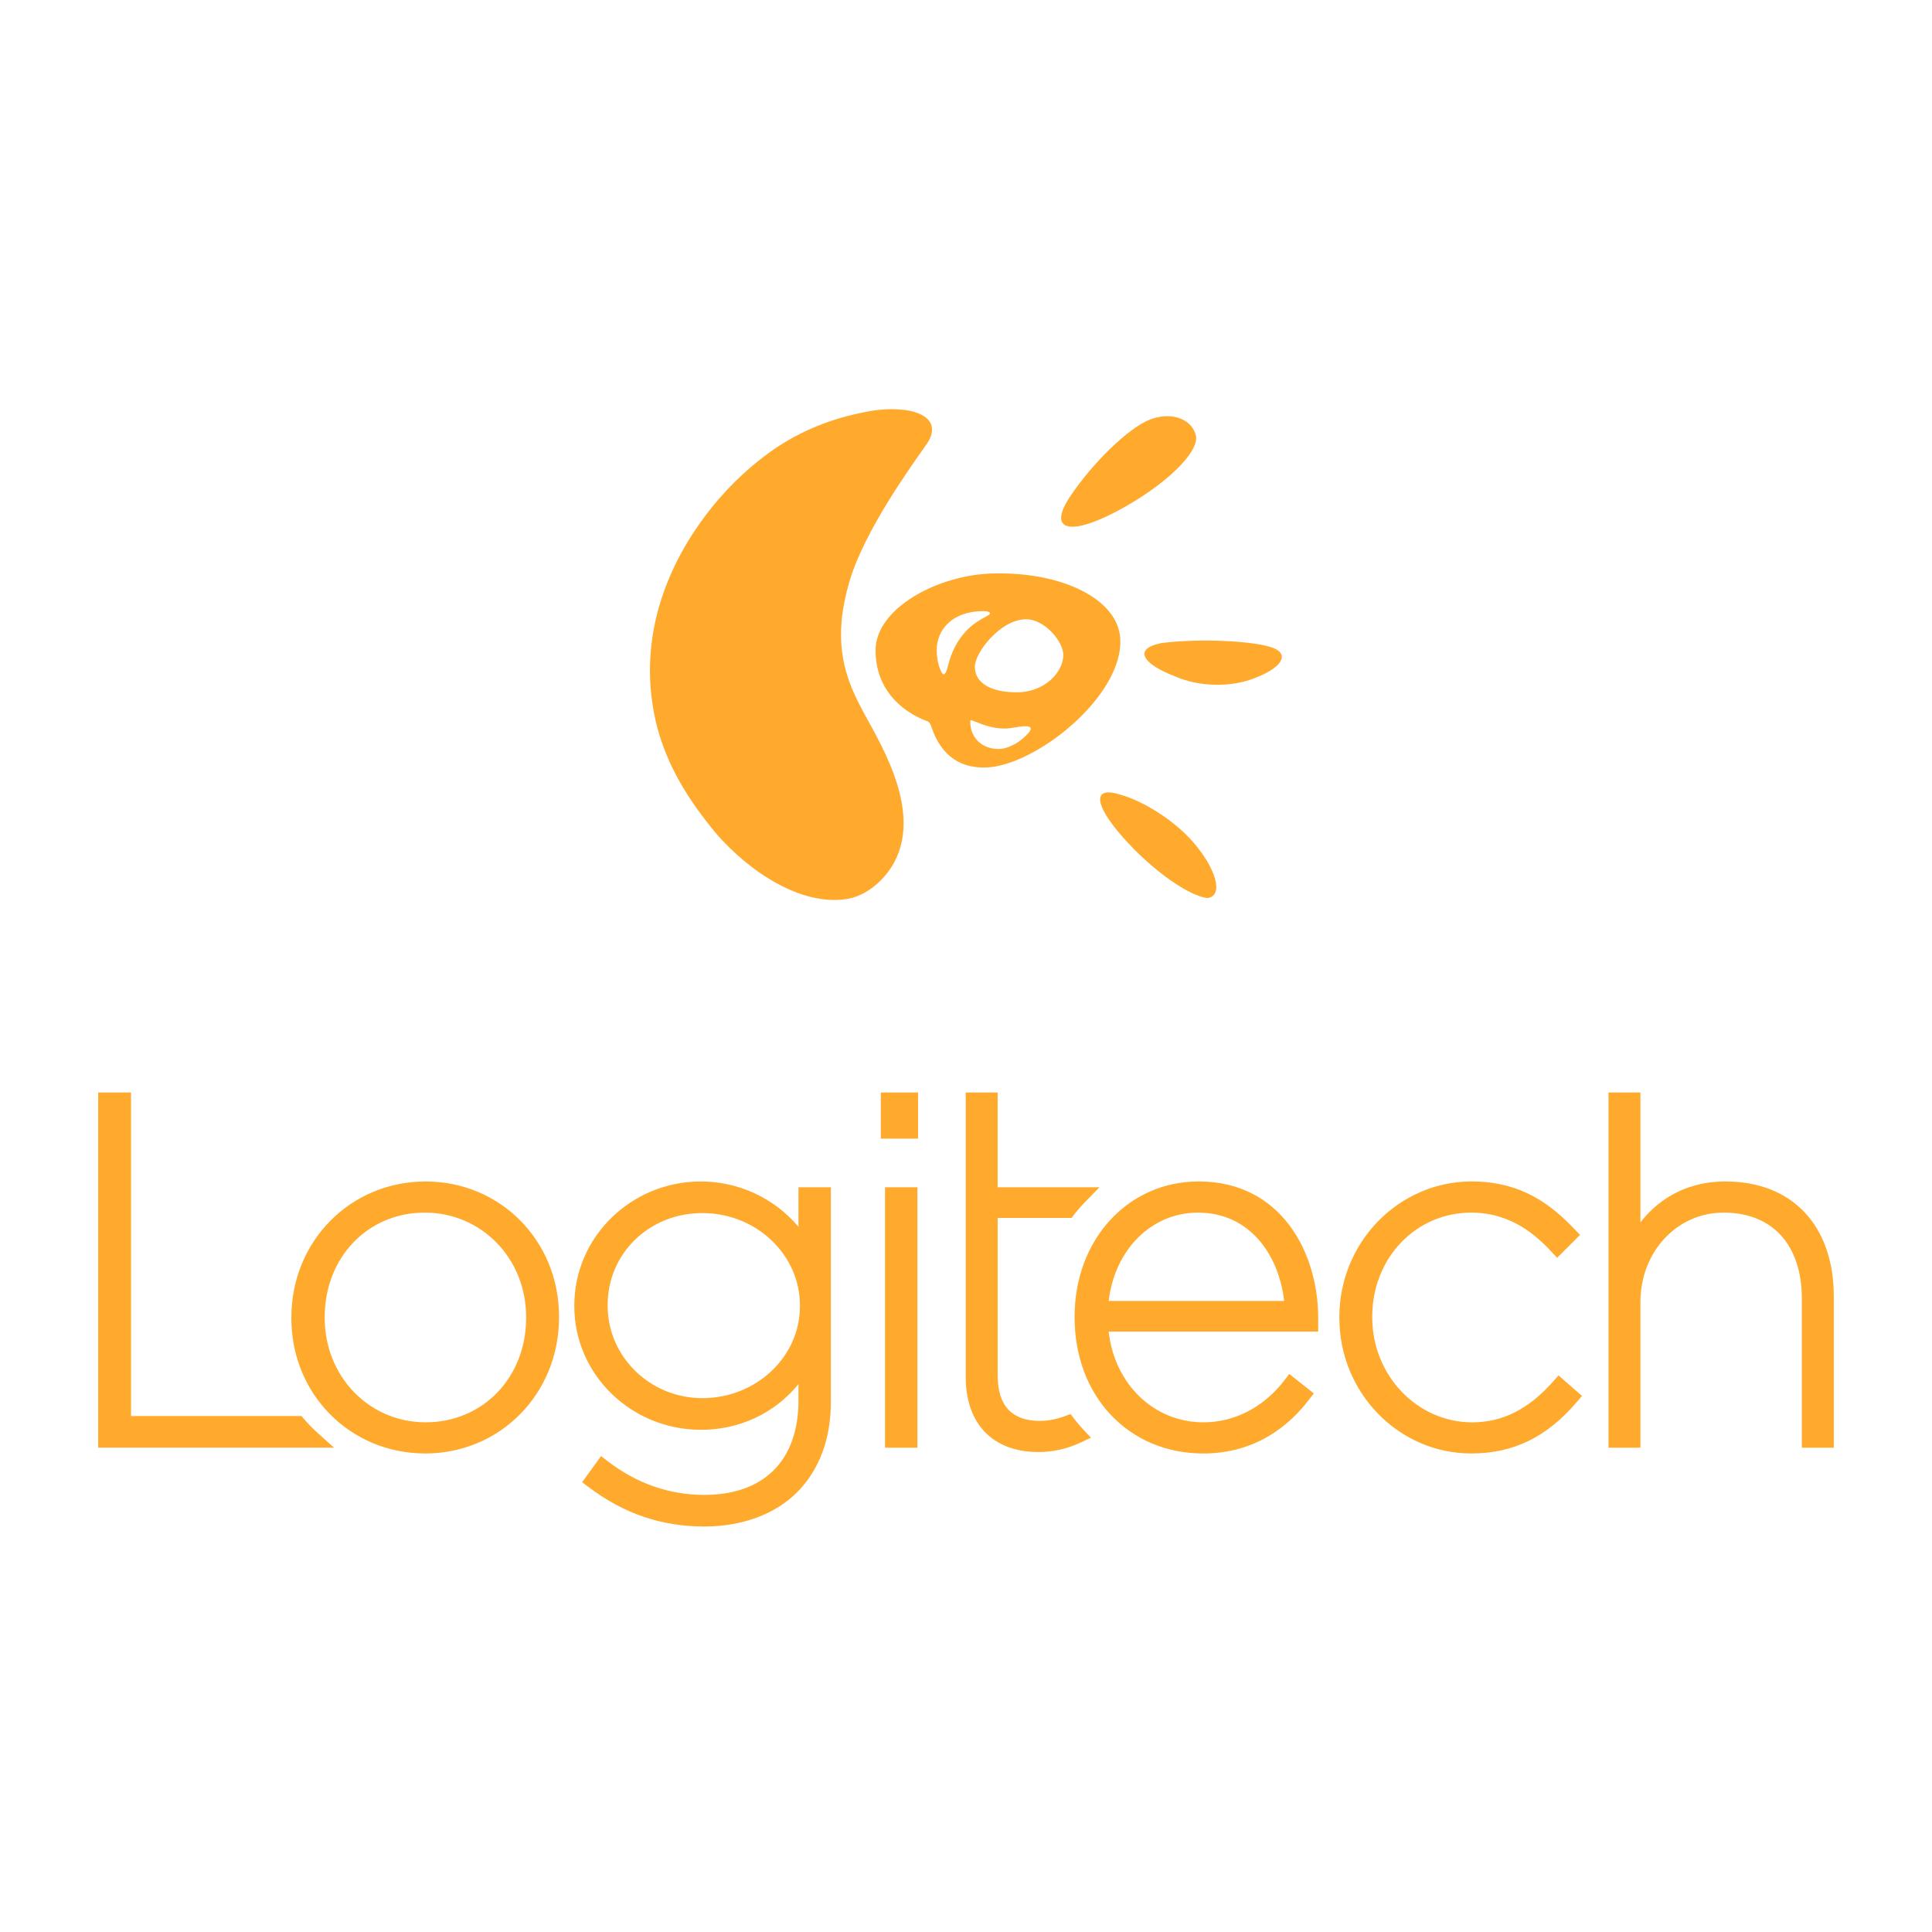 <?xml version="1.0" ?><!DOCTYPE svg  PUBLIC '-//W3C//DTD SVG 1.1//EN'  'http://www.w3.org/Graphics/SVG/1.1/DTD/svg11.dtd'><svg fill="#ffaa2d" height="512px" style="enable-background:new 0 0 512 512;" version="1.1" viewBox="0 0 512 512" width="512px" xml:space="preserve" xmlns="http://www.w3.org/2000/svg" xmlns:xlink="http://www.w3.org/1999/xlink"><g id="形状_2_1_" style="enable-background:new    ;"><g id="形状_2"><g><path d="M337.587,171.769c-4.808-1.918-19.319-2.662-29.721-1.364     c-7.961,1.567-4.73,5.689,3.453,8.797c6.451,2.907,15.142,3.003,21.344,0.433C339.301,177.101,341.882,173.636,337.587,171.769z      M296.871,210.588c-6.396-2.093-7.457,1.327-0.871,9.441c7.256,8.909,18.38,17.391,24.06,17.969     c4.351-0.711,2.028-7.911-3.522-14.429C311.544,217.621,303.119,212.302,296.871,210.588z M295.945,135.509     c12.791-6.753,22.174-15.824,20.94-20.252c-1.225-4.436-6.724-6.229-12.288-4.003c-5.557,2.223-14.935,11.282-20.953,20.25     C277.643,140.452,283.141,142.249,295.945,135.509z M225.101,154.137c3.939-13.451,16.313-30.513,20.531-36.52     c0.556-0.801,1.749-2.758,1.242-4.769c-0.628-2.517-4.055-3.814-6.936-4.183c-4.92-0.632-8.909,0.125-12.366,0.874     c-9.104,1.955-16.234,5.432-21.202,8.681c-3.604,2.366-7.581,5.484-11.457,9.309c-13.01,12.853-25.832,34.219-21.974,59.176     c2.209,14.932,10.043,25.908,16.756,34.081c8.799,10.199,22.787,19.578,35.111,17.399c5.686-1.115,10.084-5.773,12.137-9.596     c7.955-14.687-5.13-33.804-8.909-41.374C223.128,177.962,220.875,168.565,225.101,154.137z M296.871,169.144     c-0.688-10.363-15.346-17.677-33.843-17.172c-14.607,0.405-30.998,9.271-30.993,20.379c0.012,12.183,9.421,17.095,13.098,18.551     c0.888,0.35,1.189,0.241,1.751,1.872c1.069,3.095,4.09,10.656,13.925,10.635C274.115,203.38,297.891,184.388,296.871,169.144z      M251.278,176.302c-0.946,3.835-1.688,2.159-2.119,1.073c-0.669-1.672-0.923-3.448-0.923-5.024     c0-5.628,4.286-10.395,12.329-10.395c1.855,0,2.576,0.583,0.67,1.481c-0.66,0.322-1.369,0.769-1.98,1.156     C255.18,167.135,252.489,171.327,251.278,176.302z M272.641,194.138c-2.084,2.495-5.389,4.351-8.042,4.351     c-3.556,0-6.21-1.984-7.12-4.85c-0.228-0.716-0.316-1.477-0.352-2.284c-0.031-0.86,0.26-0.486,2.799,0.458     c1.742,0.645,3.926,1.26,6.164,1.26c0.906,0,1.787-0.087,2.627-0.245C270.158,192.553,274.689,191.7,272.641,194.138z      M269.486,183.469c-6.74,0-11.139-2.334-11.139-6.801c0-3.73,6.827-12.557,13.572-12.557c4.965,0,9.863,5.914,9.863,9.458     C281.783,178.091,276.885,183.469,269.486,183.469z" style="fill-rule:evenodd;clip-rule:evenodd;fill:#ffaa2d;"/></g></g></g><g id="形状_3_1_" style="enable-background:new    ;"><g id="形状_3"><g><path d="M211.606,325.119c-6.363-7.571-15.842-12.02-25.855-12.02     c-18.501,0-33.553,14.731-33.553,32.838v0.255c0,18.041,15.051,32.719,33.553,32.719c10.269,0,19.546-4.377,25.855-12.106v4.254     c0,15.95-9.099,25.1-24.966,25.1c-9.251,0-17.854-2.998-25.57-8.908l-1.779-1.364l-5.015,6.906l1.727,1.313     c9.286,7.021,19.308,10.433,30.637,10.433c10.036,0,18.782-3.234,24.628-9.108c5.836-5.869,8.921-14.118,8.921-23.854v-56.938     h-8.583V325.119z M211.988,346.192c0,13.416-11.602,24.332-25.861,24.332c-13.834,0-25.089-10.971-25.089-24.455v-0.259     c0-13.646,11.02-24.335,25.089-24.335c14.259,0,25.861,10.974,25.861,24.462V346.192z M112.803,313.104     c-19.956,0-35.589,15.83-35.589,36.038v0.258c0,20.066,15.581,35.785,35.471,35.785c19.886,0,35.462-15.832,35.462-36.043v-0.258     C148.147,328.821,132.622,313.104,112.803,313.104z M139.427,349.27c0,15.767-11.446,27.657-26.624,27.657     c-15.001,0-26.75-12.148-26.75-27.657v-0.251c0-15.771,11.394-27.665,26.502-27.665c15.068,0,26.872,12.151,26.872,27.665V349.27     z M80.558,376.033l-0.654-0.77H34.729v-85.748h-8.708v94.132h62.512l-4.292-3.84C82.86,378.563,81.622,377.293,80.558,376.033z      M457.271,313.1c-11.75,0-18.788,6.009-22.543,10.833v-34.417h-8.457v94.139h8.457v-38.615c0-13.281,9.68-23.686,22.036-23.686     c12.991,0,20.747,8.567,20.747,22.919v39.382h8.467v-40.026C485.979,324.798,474.978,313.1,457.271,313.1z M317.687,313.096     c-18.76,0-32.905,15.386-32.905,35.789v0.258c0,20.885,14.328,36.043,34.069,36.043c14.208,0,23.062-7.718,27.983-14.186     l1.338-1.725l-6.506-5.166l-1.352,1.762c-5.386,7.03-13.165,11.063-21.345,11.063c-13.139,0-23.585-10.056-25.168-24.056h55.532     v-3.615C349.334,331.844,339.43,313.096,317.687,313.096z M293.816,344.76c1.586-13.622,11.388-23.406,23.624-23.406     c14.062,0,21.539,11.598,22.872,23.406H293.816z M411.593,366.128c-6.583,7.371-13.397,10.806-21.445,10.806     c-14.608,0-26.491-12.47-26.491-27.798v-0.251c0-15.438,11.524-27.531,26.238-27.531c10.433,0,17.105,5.894,21.22,10.33     l1.545,1.65l6.073-6.074l-1.504-1.558c-5.958-6.233-13.849-12.606-27.207-12.606c-19.344,0-35.079,16.115-35.079,35.923v0.244     c0,19.808,15.679,35.923,34.952,35.923c11.133,0,20.005-4.315,27.92-13.58l1.43-1.668l-6.216-5.435L411.593,366.128z      M233.429,301.749h9.865v-12.235h-9.865V301.749z M234.543,383.654h8.583v-69.017h-8.583V383.654z M284.682,376.014l-0.969-1.282     l-1.512,0.558c-2.347,0.847-4.508,1.259-6.609,1.259c-7.433,0-11.201-4.048-11.201-12.029v-41.756h19.581l0.654-0.855     c0.927-1.199,1.962-2.383,3.079-3.518l3.664-3.752h-26.979v-25.122h-8.464v75.396c0,12.454,7.206,19.889,19.278,19.889     c3.865,0,7.623-0.847,11.163-2.513l2.753-1.284l-2.084-2.216C286.122,377.795,285.351,376.886,284.682,376.014z" style="fill-rule:evenodd;clip-rule:evenodd;fill:#ffaa2d;"/></g></g></g></svg>
